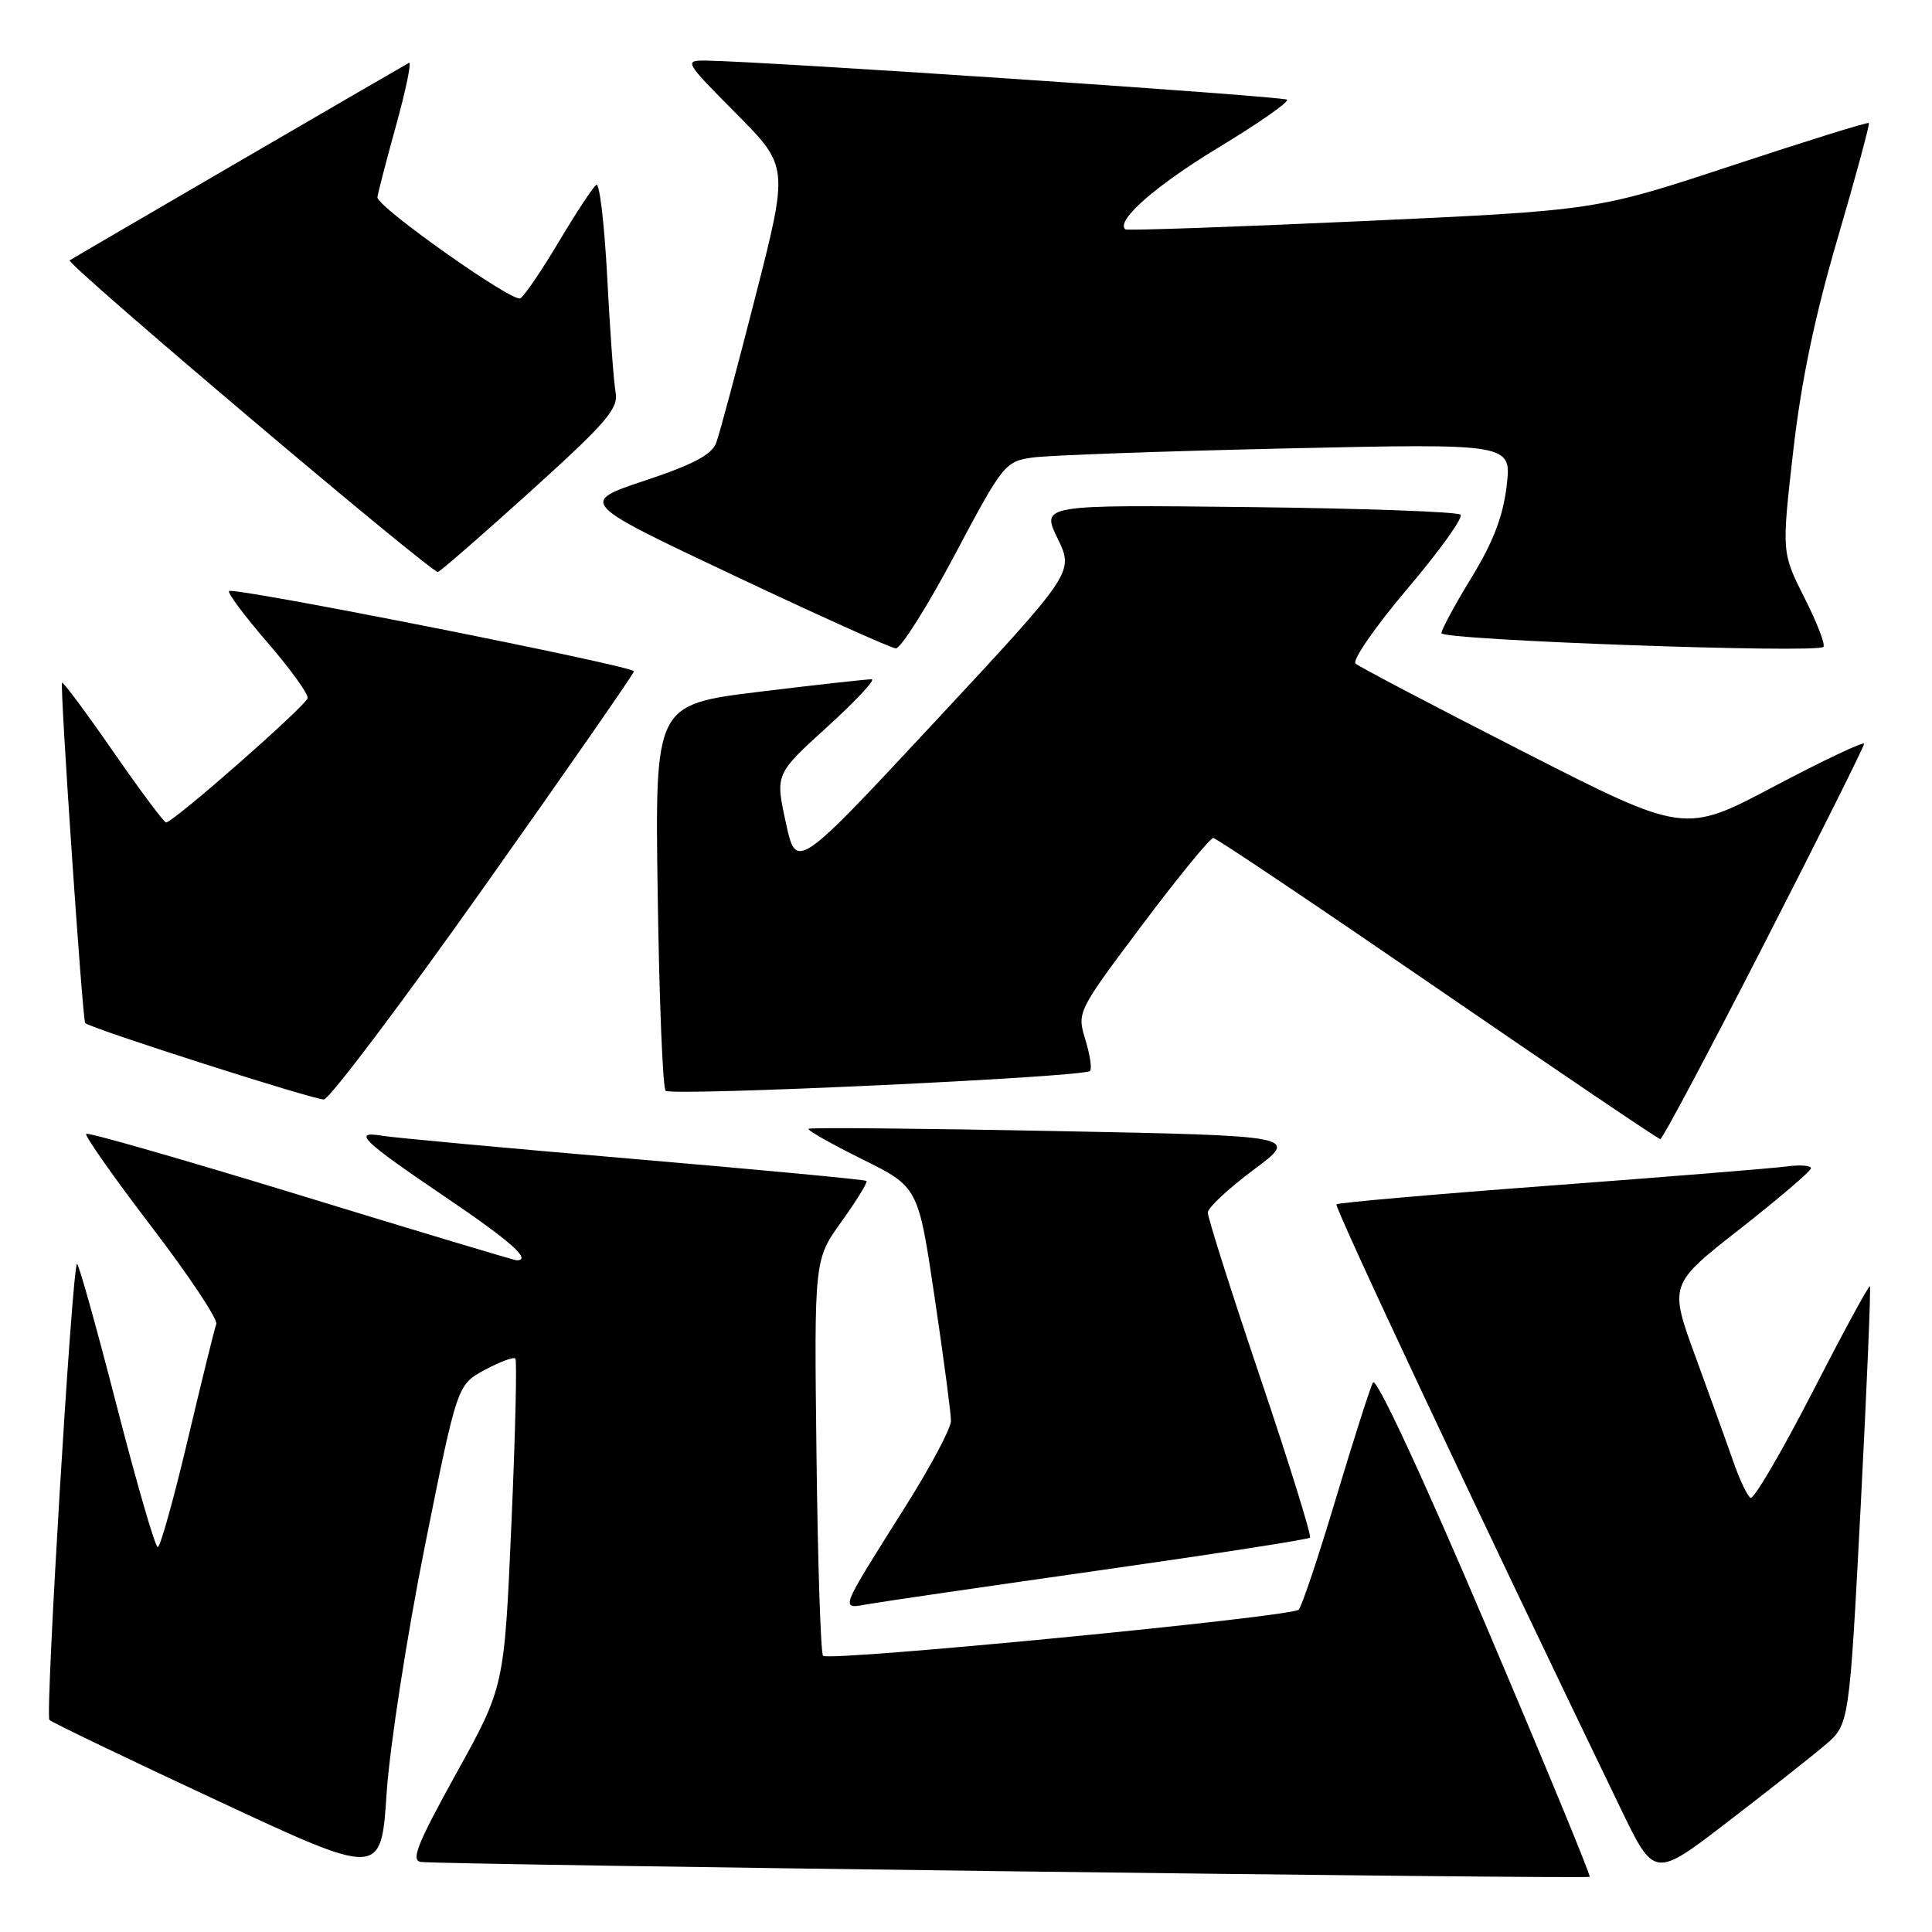 <?xml version="1.0" encoding="UTF-8" standalone="no"?>
<!DOCTYPE svg PUBLIC "-//W3C//DTD SVG 1.1//EN" "http://www.w3.org/Graphics/SVG/1.1/DTD/svg11.dtd" >
<svg xmlns="http://www.w3.org/2000/svg" xmlns:xlink="http://www.w3.org/1999/xlink" version="1.1" viewBox="0 0 256 256">
 <g >
 <path fill="currentColor"
d=" M 56.27 205.00 C 60.58 183.50 60.58 183.50 64.23 181.52 C 66.24 180.44 68.07 179.76 68.29 180.02 C 68.52 180.29 68.28 190.18 67.76 202.00 C 66.82 223.50 66.82 223.50 60.45 235.00 C 55.27 244.37 54.40 246.54 55.79 246.72 C 58.57 247.08 210.32 249.01 210.64 248.69 C 210.81 248.53 204.57 233.43 196.79 215.14 C 188.43 195.48 182.35 182.42 181.93 183.19 C 181.54 183.91 179.34 190.80 177.03 198.50 C 174.73 206.20 172.50 212.86 172.08 213.29 C 171.16 214.25 109.86 220.19 109.06 219.40 C 108.75 219.09 108.36 207.15 108.19 192.87 C 107.88 166.91 107.88 166.91 111.51 161.86 C 113.50 159.08 114.99 156.66 114.82 156.48 C 114.64 156.31 100.77 155.00 84.00 153.57 C 67.22 152.14 52.24 150.76 50.70 150.50 C 46.59 149.81 47.92 151.10 59.01 158.61 C 67.66 164.46 70.52 167.00 68.46 167.00 C 68.17 167.00 55.31 163.14 39.88 158.41 C 24.46 153.69 11.65 150.01 11.42 150.24 C 11.19 150.47 15.07 155.99 20.04 162.50 C 25.02 169.01 28.89 174.83 28.66 175.44 C 28.43 176.04 26.73 182.94 24.88 190.76 C 23.03 198.59 21.24 205.00 20.90 205.00 C 20.56 205.00 18.09 196.48 15.41 186.07 C 12.73 175.65 10.38 167.28 10.20 167.47 C 9.54 168.12 5.97 227.31 6.55 227.90 C 6.88 228.23 16.90 233.05 28.82 238.60 C 50.50 248.71 50.50 248.71 51.23 237.60 C 51.64 231.48 53.90 216.85 56.27 205.00 Z  M 241.83 231.23 C 245.04 228.50 245.04 228.50 246.55 199.61 C 247.37 183.72 247.92 170.59 247.77 170.44 C 247.62 170.29 244.17 176.65 240.11 184.56 C 236.04 192.47 232.37 198.73 231.95 198.47 C 231.53 198.21 230.52 196.09 229.70 193.75 C 228.89 191.41 226.63 185.16 224.69 179.85 C 221.16 170.20 221.16 170.20 230.54 162.85 C 235.69 158.81 239.93 155.19 239.96 154.81 C 239.98 154.43 238.54 154.32 236.75 154.56 C 234.96 154.80 220.90 155.94 205.50 157.09 C 190.10 158.24 177.32 159.36 177.09 159.58 C 176.76 159.91 195.96 200.75 214.77 239.69 C 219.21 248.87 219.21 248.87 228.91 241.42 C 234.25 237.32 240.06 232.74 241.83 231.23 Z  M 145.83 208.06 C 160.87 205.92 173.36 203.98 173.58 203.75 C 173.81 203.52 170.85 193.99 167.00 182.57 C 163.15 171.16 160.02 161.30 160.04 160.66 C 160.06 160.02 162.80 157.47 166.11 155.00 C 172.15 150.50 172.15 150.50 139.82 149.87 C 122.05 149.52 107.33 149.39 107.13 149.57 C 106.93 149.75 110.12 151.56 114.22 153.59 C 121.67 157.28 121.67 157.28 123.84 171.89 C 125.04 179.92 126.01 187.30 126.01 188.28 C 126.00 189.26 123.32 194.31 120.05 199.50 C 111.03 213.83 111.25 213.22 115.18 212.53 C 117.01 212.21 130.80 210.20 145.83 208.06 Z  M 233.75 125.09 C 241.04 110.86 247.00 98.92 247.00 98.56 C 247.00 98.20 241.65 100.73 235.10 104.19 C 223.20 110.49 223.20 110.49 201.85 99.60 C 190.11 93.61 180.10 88.36 179.62 87.93 C 179.14 87.50 182.23 83.04 186.48 78.02 C 190.74 73.00 193.91 68.58 193.53 68.20 C 193.15 67.81 180.49 67.36 165.40 67.19 C 137.97 66.88 137.97 66.88 140.14 71.35 C 142.31 75.83 142.31 75.83 123.91 95.60 C 105.50 115.37 105.50 115.37 104.12 108.97 C 102.73 102.57 102.73 102.57 109.62 96.31 C 113.40 92.87 116.05 90.04 115.50 90.01 C 114.95 89.99 108.26 90.73 100.64 91.66 C 86.78 93.36 86.78 93.36 87.15 118.60 C 87.35 132.48 87.82 144.15 88.20 144.53 C 88.95 145.28 143.60 142.73 144.43 141.91 C 144.71 141.63 144.43 139.75 143.81 137.74 C 142.70 134.11 142.75 134.01 151.36 122.54 C 156.13 116.19 160.36 111.02 160.77 111.04 C 161.17 111.06 174.55 120.05 190.50 131.00 C 206.45 141.95 219.72 150.93 220.00 150.94 C 220.28 150.95 226.46 139.32 233.75 125.09 Z  M 64.16 117.50 C 75.07 102.10 84.00 89.25 84.00 88.95 C 84.00 88.26 30.93 77.74 30.35 78.32 C 30.11 78.55 32.40 81.61 35.43 85.12 C 38.47 88.63 40.86 91.95 40.76 92.50 C 40.58 93.50 22.94 109.00 22.00 108.98 C 21.73 108.98 18.58 104.75 15.00 99.59 C 11.42 94.42 8.37 90.32 8.22 90.46 C 7.91 90.76 10.94 135.31 11.29 135.57 C 12.40 136.40 41.85 145.82 42.92 145.68 C 43.70 145.58 53.26 132.90 64.16 117.50 Z  M 126.48 73.58 C 132.86 61.54 133.18 61.15 136.78 60.63 C 138.83 60.33 153.96 59.79 170.40 59.42 C 200.30 58.76 200.30 58.76 199.64 64.38 C 199.17 68.39 197.85 71.85 194.99 76.51 C 192.80 80.10 191.00 83.42 191.00 83.90 C 191.00 84.82 240.73 86.60 241.61 85.72 C 241.90 85.44 240.77 82.50 239.10 79.21 C 236.08 73.21 236.08 73.21 237.60 59.86 C 238.66 50.55 240.45 41.96 243.51 31.53 C 245.92 23.30 247.78 16.44 247.63 16.30 C 247.48 16.15 239.30 18.70 229.43 21.96 C 211.50 27.88 211.50 27.88 180.50 29.30 C 163.45 30.08 149.33 30.57 149.11 30.39 C 147.80 29.27 153.10 24.61 161.42 19.57 C 166.73 16.36 170.83 13.50 170.54 13.21 C 170.08 12.75 101.25 8.12 93.53 8.03 C 90.62 8.00 90.70 8.15 97.53 15.03 C 104.50 22.06 104.50 22.06 100.10 39.28 C 97.68 48.75 95.35 57.47 94.91 58.65 C 94.33 60.24 91.89 61.54 85.45 63.68 C 76.77 66.58 76.77 66.58 97.13 76.20 C 108.34 81.50 118.04 85.87 118.69 85.91 C 119.35 85.96 122.85 80.41 126.48 73.58 Z  M 70.41 65.00 C 80.36 56.00 81.96 54.14 81.57 52.00 C 81.32 50.62 80.82 43.76 80.46 36.75 C 80.09 29.74 79.45 24.22 79.02 24.49 C 78.60 24.75 76.39 28.10 74.11 31.93 C 71.83 35.76 69.51 39.18 68.95 39.53 C 67.97 40.14 49.99 27.44 50.01 26.15 C 50.02 25.79 51.12 21.55 52.45 16.73 C 53.79 11.90 54.57 8.12 54.19 8.33 C 53.04 8.95 9.52 34.28 9.23 34.50 C 8.68 34.92 57.30 76.07 58.03 75.79 C 58.45 75.63 64.02 70.78 70.41 65.00 Z "/>
</g>
</svg>